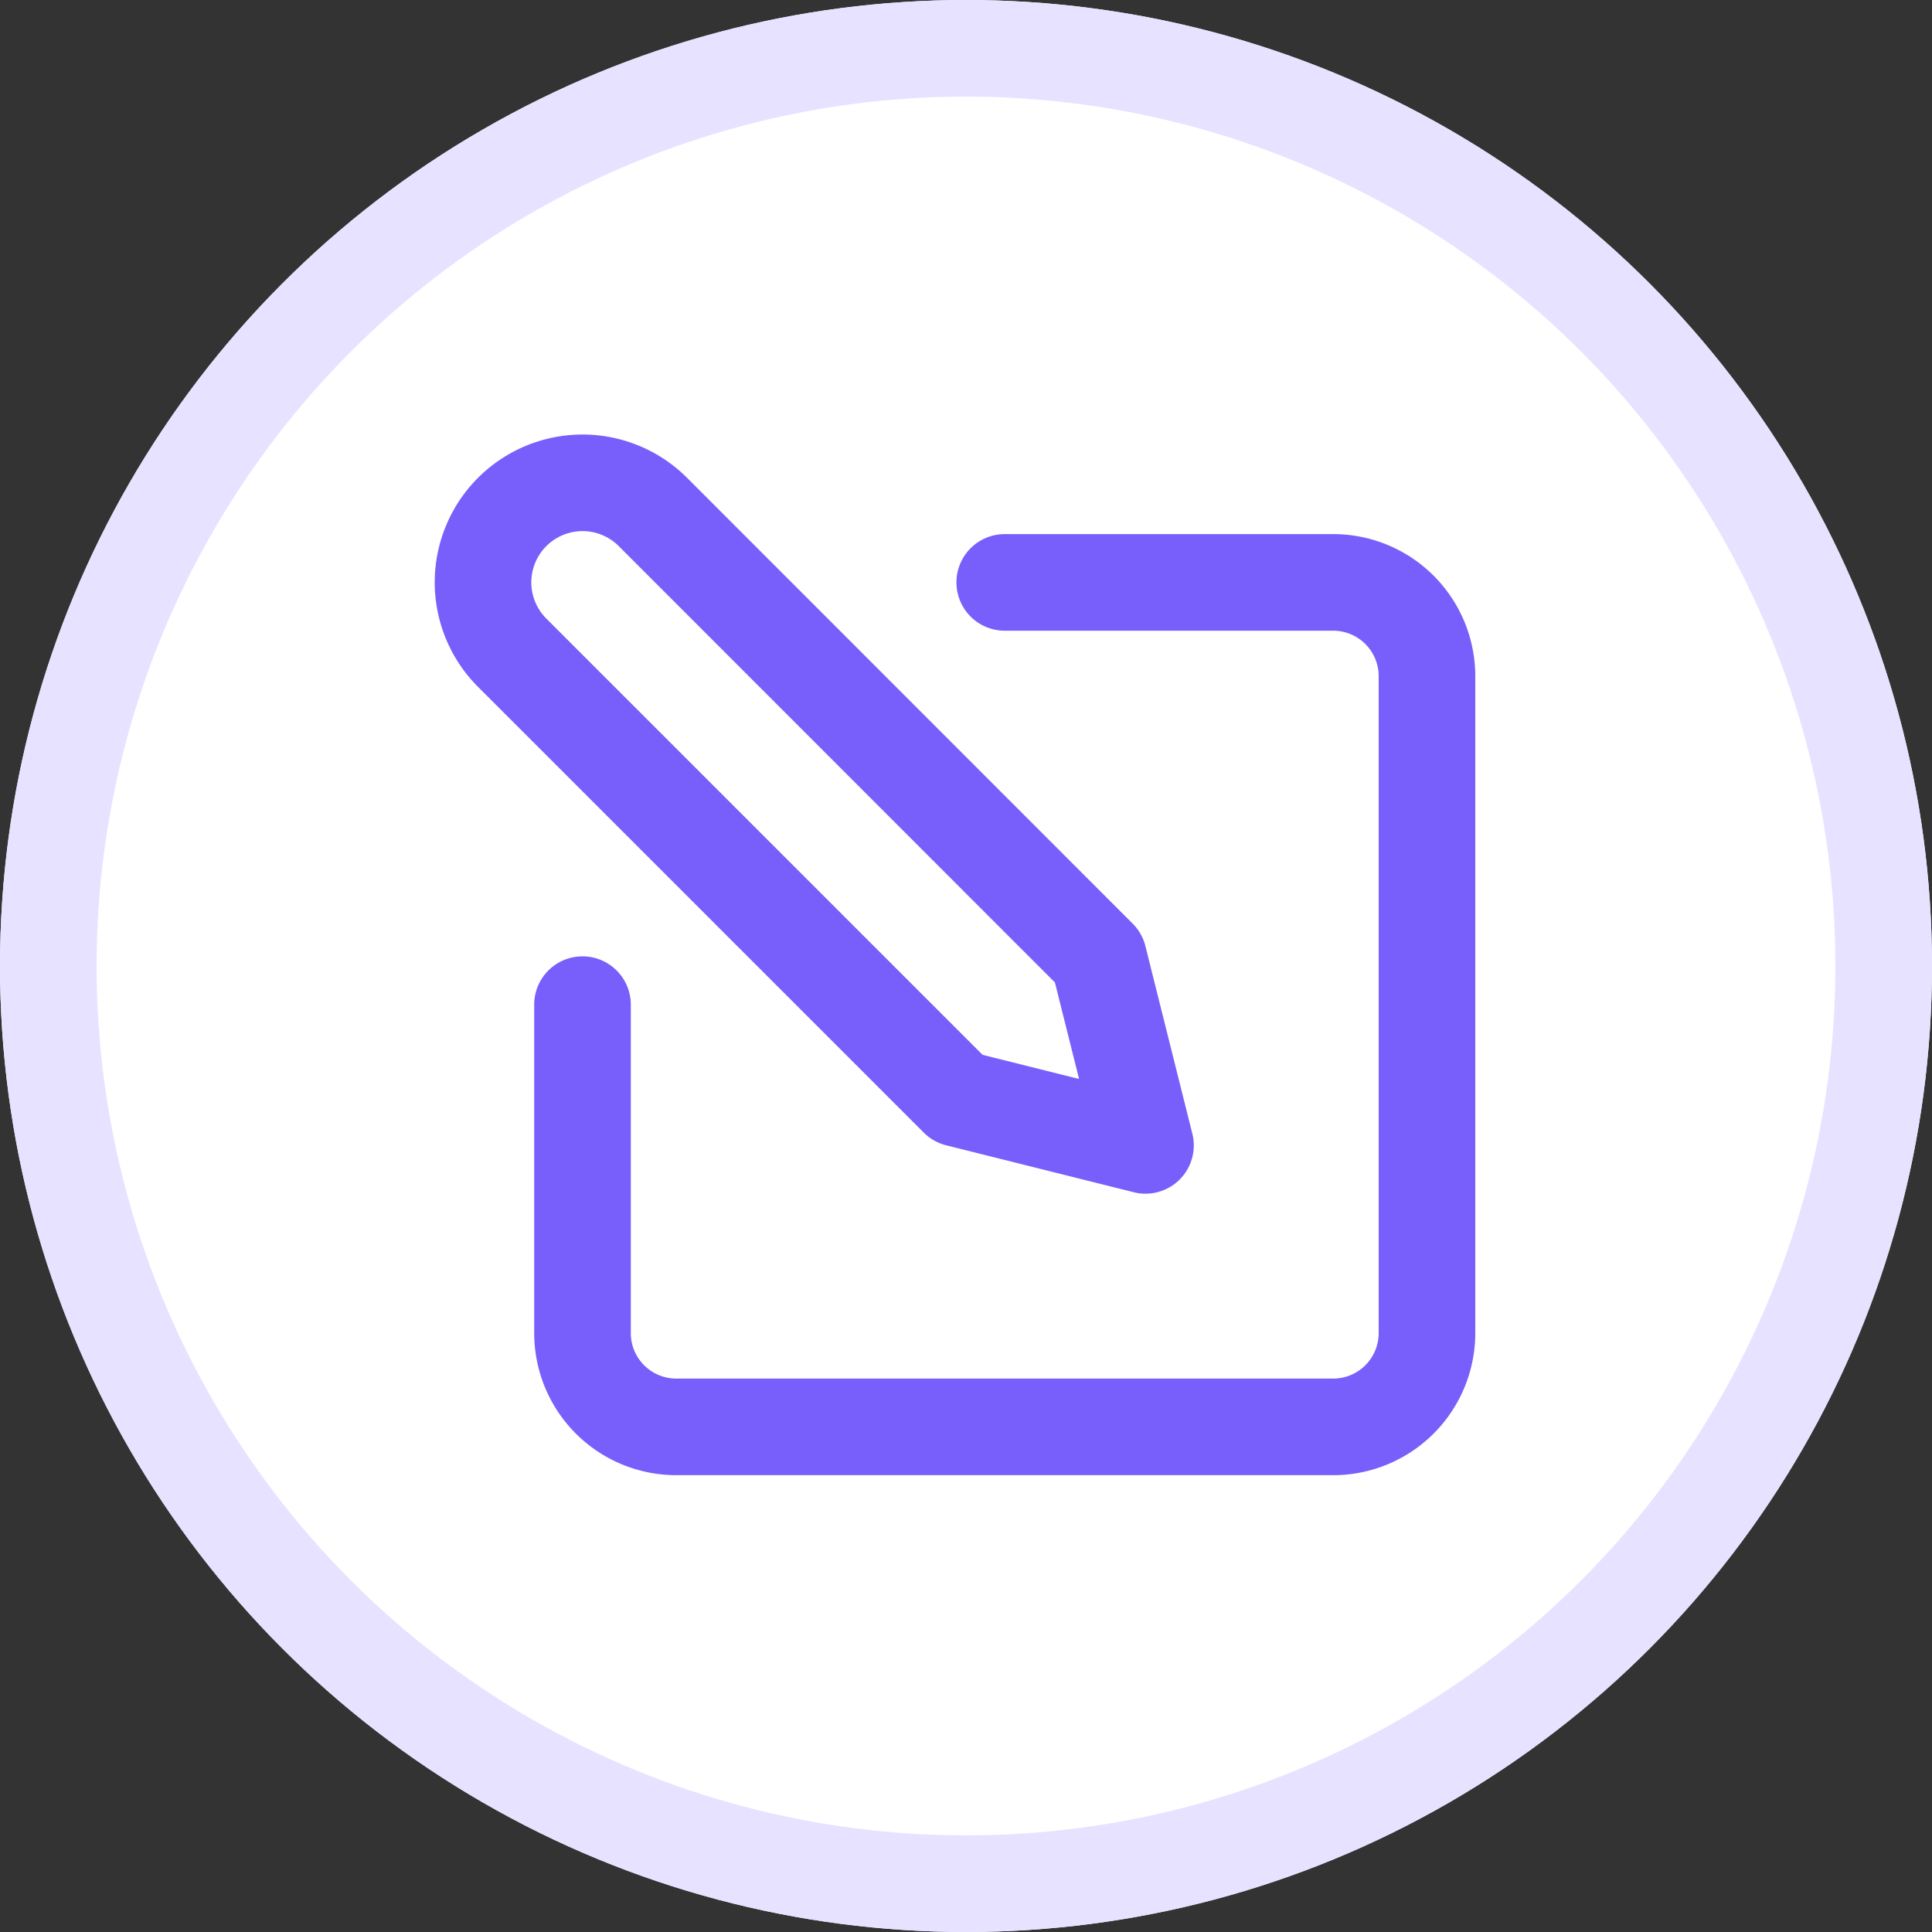 <svg xmlns="http://www.w3.org/2000/svg" width="20" height="20" viewBox="0 0 20 20">
  <rect x="0" y="0" width="20" height="20" fill="#333333" stroke="none"/>
  <g id="edit" transform="translate(-191 -93)">
    <g id="Ellipse_65" data-name="Ellipse 65" transform="translate(191 93)" fill="#fff" stroke="#e7e2ff" stroke-width="1">
      <circle cx="10" cy="10" r="10" stroke="none"/>
      <circle cx="10" cy="10" r="9.5" fill="none"/>
    </g>
    <g id="Icon_feather-edit" data-name="Icon feather-edit" transform="translate(193.182 110.771) rotate(-90)">
      <path id="Path_528" data-name="Path 528" d="M7.371,6h-3.4A.971.971,0,0,0,3,6.971v6.8a.971.971,0,0,0,.971.971h6.8a.971.971,0,0,0,.971-.971v-3.4" transform="translate(0 -2.152)" fill="none" stroke="#785ffb" stroke-linecap="round" stroke-linejoin="round" stroke-width="1"/>
      <path id="Path_529" data-name="Path 529" d="M17.1,3.12a1.03,1.03,0,1,1,1.457,1.457L13.942,9.19,12,9.676l.486-1.942Z" transform="translate(-6.086 0)" fill="none" stroke="#785ffb" stroke-linecap="round" stroke-linejoin="round" stroke-width="1"/>
    </g>
  </g>
</svg>
